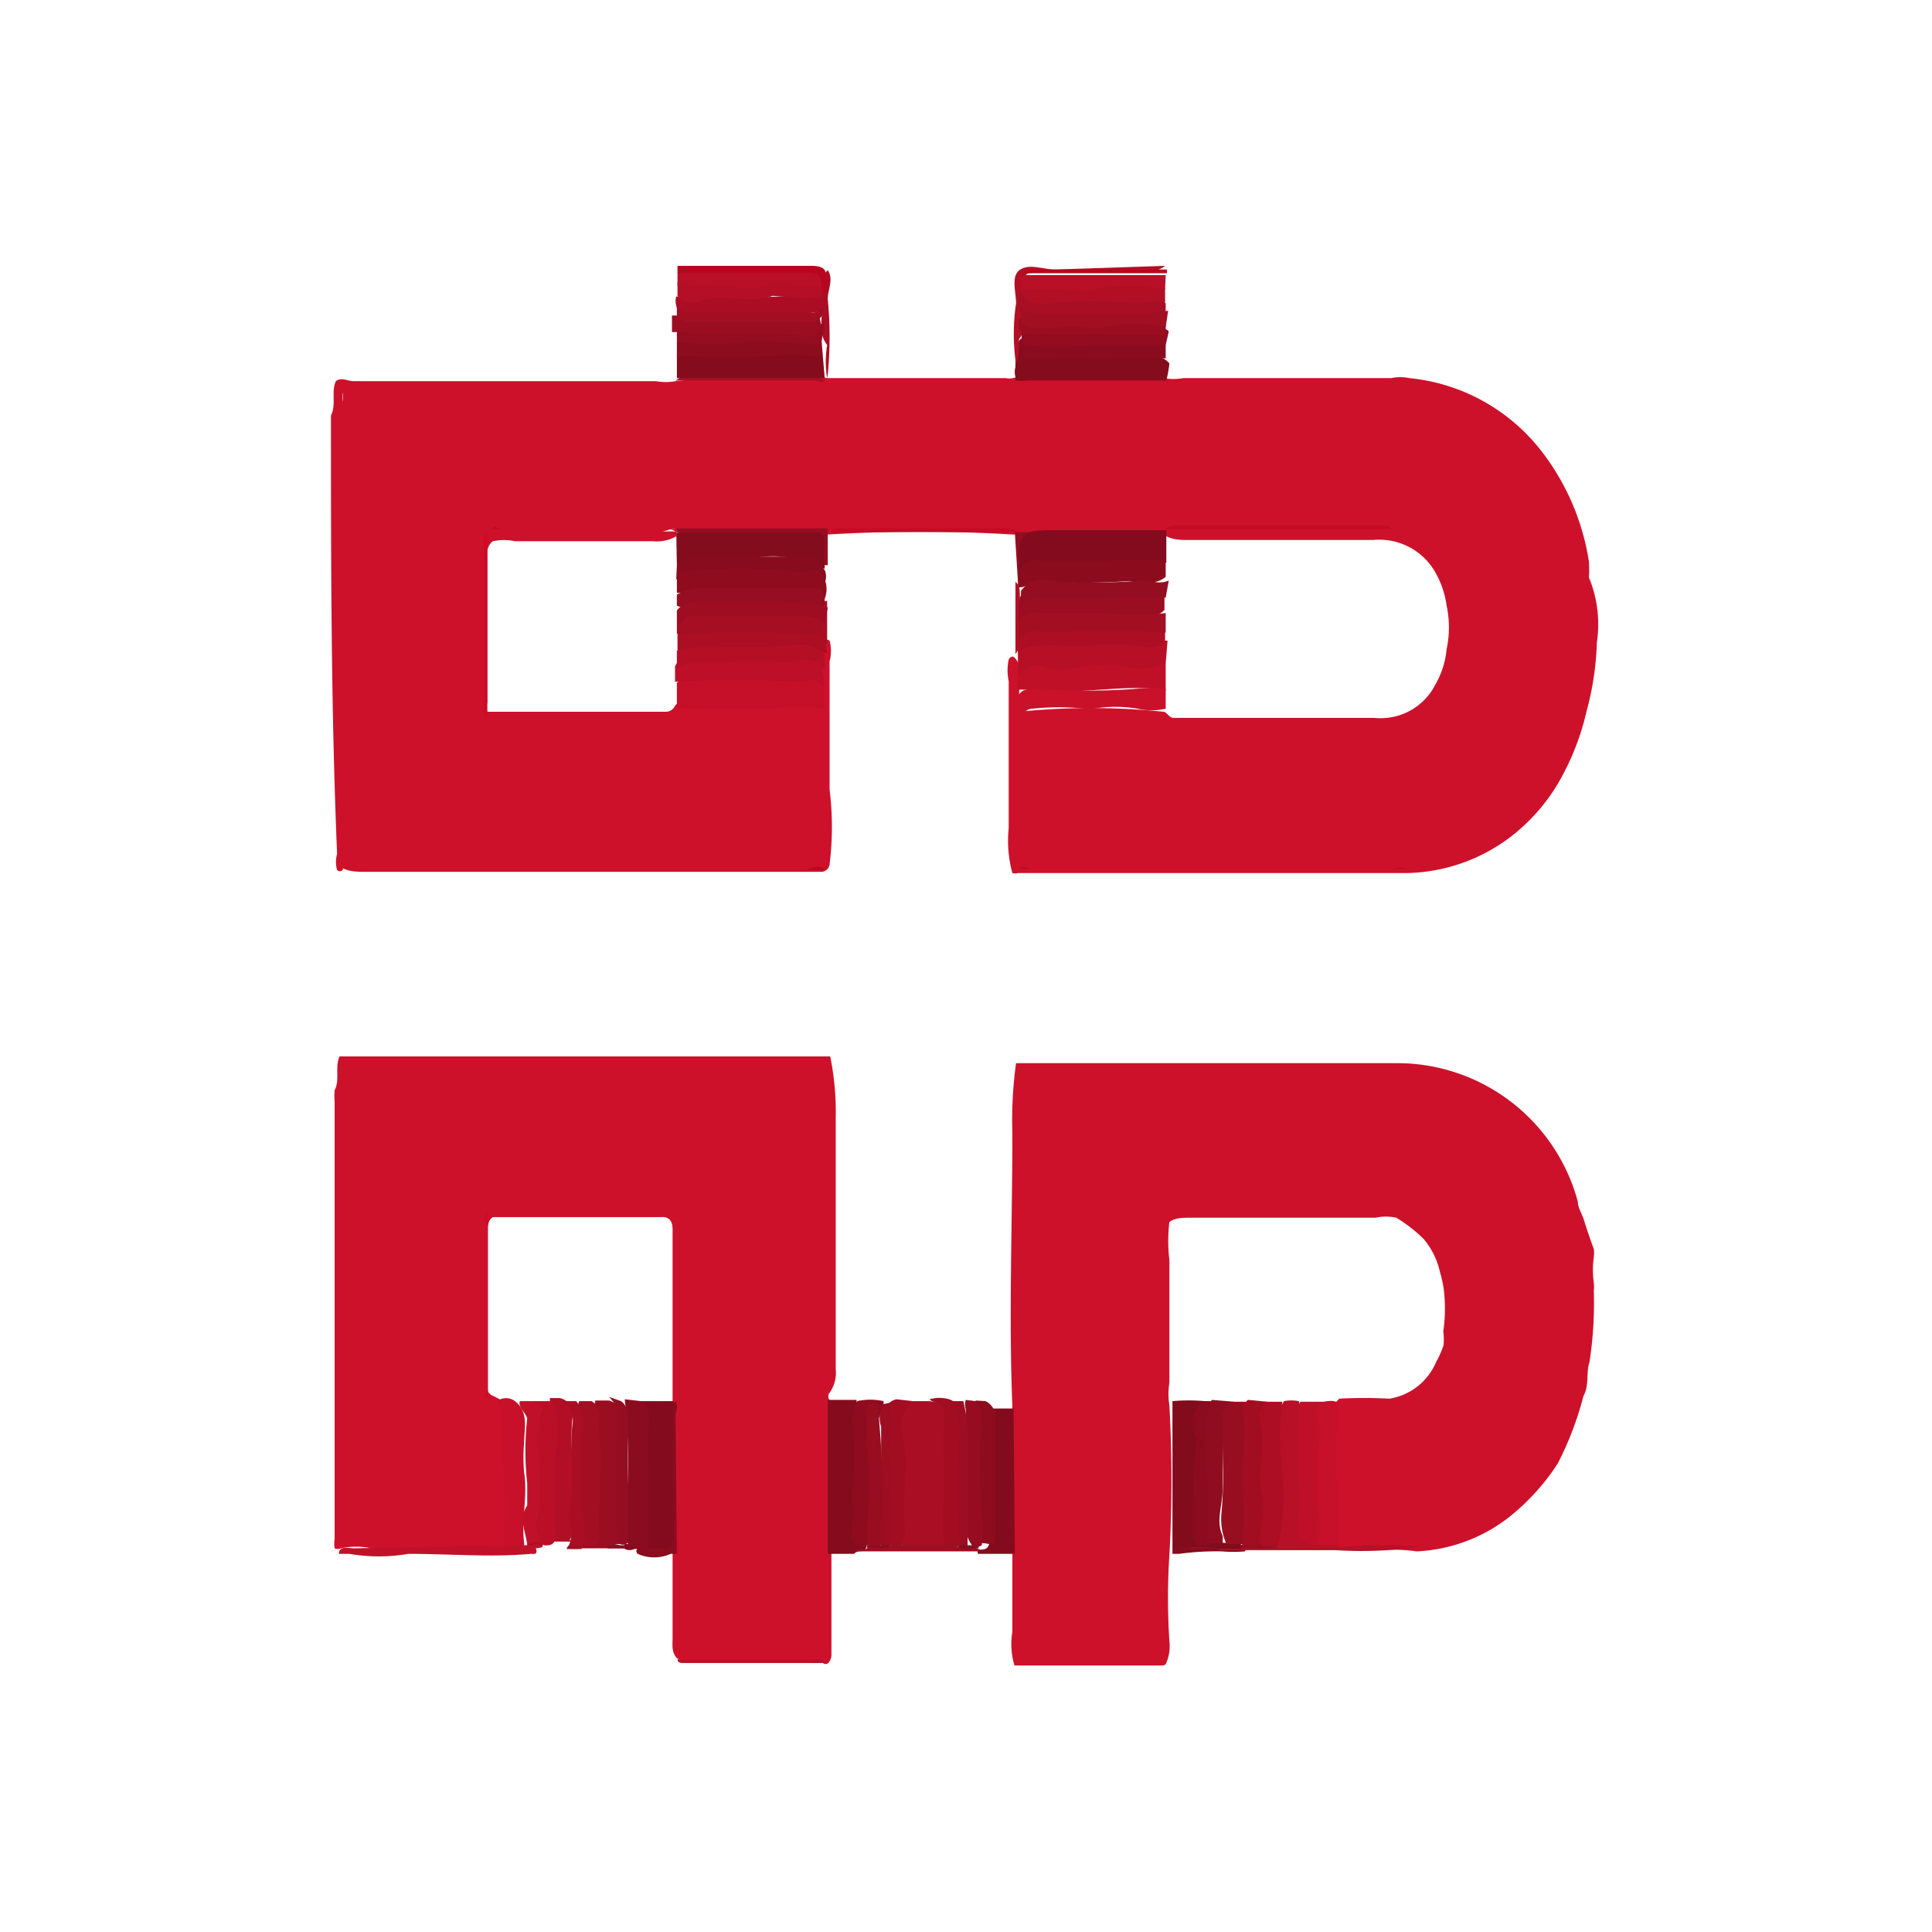<svg id="Capa_1" data-name="Capa 1" xmlns="http://www.w3.org/2000/svg" xmlns:xlink="http://www.w3.org/1999/xlink" width="250" height="250" viewBox="0 0 250 250">
  <rect x="0" y="0" width="250" height="250" fill="#808080" stroke="none"/>
  <defs>
    <symbol id="Bitcoin_Suisse" data-name="Bitcoin Suisse" viewBox="0 0 20.7 22.82">
      <path d="M8.09,1.83s.1,0,.15,0H11a.28.28,0,0,0,.12,0,.36.36,0,0,1,.18,0c.7,0,1.4,0,2.1,0a.57.57,0,0,1,.18,0,.87.87,0,0,0,.32,0h3.39a.7.7,0,0,1,.29,0A3.11,3.11,0,0,1,19.72,3a3.92,3.92,0,0,1,.79,1.82,2,2,0,0,1,0,.26,2,2,0,0,1,.13,1.06,4.83,4.83,0,0,1-.17,1.13A4.19,4.19,0,0,1,20,8.45a3.09,3.09,0,0,1-.78.87,2.88,2.88,0,0,1-1.67.58l-.1,0c-1.37,0-2.74,0-4.11,0-.71,0-1.43,0-2.14,0a.15.15,0,0,1-.09,0,2,2,0,0,1-.06-.73c0-.16,0-.33,0-.49,0-.64,0-1.28,0-1.91a.83.83,0,0,1,0-.35.08.08,0,0,1,.07-.05c.12.08.09.2.1.31s0,.24,0,.35a.76.76,0,0,1,0,.24,11.53,11.53,0,0,1,2.35,0c.06,0,.09.1.17.1,1.09,0,2.18,0,3.27,0a1,1,0,0,0,1-.55,1.41,1.41,0,0,0,.18-.57,1.7,1.7,0,0,0,0-.71,1.5,1.5,0,0,0-.2-.57,1.05,1.05,0,0,0-1-.5H14c-.14,0-.29,0-.41-.08s0-.06,0-.07h.21c-.08,0-.17,0-.25,0a.28.28,0,0,1-.2.06c-.74,0-1.49,0-2.24,0h0a25.69,25.69,0,0,0-3,0c-.75,0-1.5,0-2.24,0a.29.29,0,0,1-.2-.05c-.08-.09-.19,0-.28,0H2.84c-.08,0-.17,0-.21,0,1,0,2,0,3,0a0,0,0,0,1,0,.08.64.64,0,0,1-.38.08H3a.88.88,0,0,0-.36,0,.23.23,0,0,0-.09.21V7.12a.28.28,0,0,0,0,.15l.09,0H5.46a.16.16,0,0,0,.15-.1c.17-.18.39-.11.6-.11.56,0,1.11.05,1.66,0,.21,0,.07-.17.11-.26s0-.19,0-.29,0-.19,0-.28,0-.19.15-.12a.67.67,0,0,1,0,.34c0,.7,0,1.39,0,2.09a5,5,0,0,1,0,1.22A.14.14,0,0,1,8,9.88c-1.11,0-2.23,0-3.34,0H.57c-.13,0-.27,0-.38-.06a.29.29,0,0,1,0-.18V2.22a.42.42,0,0,0,0-.16V9.75a.18.18,0,0,1,0,.1.06.06,0,0,1-.09,0,.47.47,0,0,1,0-.26C0,7.19,0,4.81,0,2.44c.09-.18,0-.38.08-.56h0c.09-.07.19,0,.29,0H5.3a.87.87,0,0,0,.32,0A12.71,12.71,0,0,1,7,1.81q.5,0,1,0Z" fill="#ce112b"/>
      <path d="M11.17,13c2.05,0,4.11,0,6.16,0a3.05,3.05,0,0,1,3,2.26c0,.1.07.2.1.3s.1.31.16.47a.51.51,0,0,1,0,.13,1.5,1.5,0,0,0,0,.42.59.59,0,0,1,0,.13,6.4,6.4,0,0,1-.07,1.16c-.06.18,0,.38-.1.56A5.23,5.23,0,0,1,20,19.53a3.63,3.63,0,0,1-.79.87,2.64,2.64,0,0,1-1.51.56c-.41-.06-.82,0-1.23-.05a.23.23,0,0,1-.14-.24c0-.6-.05-1.2,0-1.8,0-.14,0-.3.11-.4a7.52,7.52,0,0,1,.82,0,1,1,0,0,0,.76-.6,1.59,1.59,0,0,0,.12-.27,1.06,1.06,0,0,0,0-.19.19.19,0,0,1,0-.07,2.58,2.58,0,0,0,0-.68,2,2,0,0,0-.06-.26,1.25,1.25,0,0,0-.27-.54,2.46,2.46,0,0,0-.44-.34.8.8,0,0,0-.34,0H14c-.11,0-.24,0-.33.07a2.58,2.58,0,0,0,0,.62c0,.67,0,1.35,0,2a1.16,1.16,0,0,0,0,.37,22.07,22.07,0,0,1,0,2.44,10.87,10.87,0,0,0,0,1.4.71.71,0,0,1-.06.38.51.51,0,0,1-.36.07h-2a.12.12,0,0,1-.09,0,1.22,1.22,0,0,1-.05-.6c0-.25,0-.51,0-.76s0-.31,0-.46c0-.82,0-1.63,0-2.45-.06-1.48,0-3,0-4.45A6.82,6.82,0,0,1,11.17,13Z" fill="#ce112b"/>
      <path d="M8.11,18.4v.06a.73.73,0,0,1,.05.09c0,.8,0,1.6,0,2.4,0,.16,0,.33,0,.49s0,.36,0,.54,0,.44,0,.67a.21.21,0,0,1-.05.13.07.07,0,0,1-.09,0,.34.34,0,0,1,0-.1v-.21a.49.49,0,0,1,0,.29.47.47,0,0,1-.26,0H5.89a.36.36,0,0,1-.25-.06c-.09-.1-.07-.21-.07-.33V21c0-.81,0-1.63,0-2.44v-.1c0-.92,0-1.83,0-2.75,0-.13-.05-.21-.19-.2-.91,0-1.83,0-2.74,0-.09.06-.08.16-.08.24,0,.87,0,1.74,0,2.61l.05.05s.12.05.17.09a.35.35,0,0,1,.1.39,2.28,2.28,0,0,0,0,.64,7.87,7.87,0,0,1,0,1.19c0,.08,0,.16-.12.19-.7.06-1.4,0-2.1,0a1.2,1.2,0,0,0-.5,0,.12.12,0,0,1-.1,0,.44.44,0,0,1,0-.15c0-2.38,0-4.75,0-7.13a1.23,1.23,0,0,1,0-.19c.09-.17,0-.37.08-.55h8a4.55,4.55,0,0,1,.09,1c0,1.37,0,2.73,0,4.1A.56.56,0,0,1,8.11,18.4Z" fill="#ce112b"/>
      <path d="M13.62,1.87H11.36a.84.84,0,0,1-.2,0l0-.06a.29.29,0,0,1,0-.16c0-.14,0-.29.06-.42s.1.06.13.11.1.13.2.13h1.53c.19,0,.42-.07.59.12A1.83,1.83,0,0,1,13.62,1.87Z" fill="#850c1d"/>
      <path d="M8.09,1.83h0l0,0a1.65,1.65,0,0,1,0-.54C8,1.17,8,1.08,8,1A.86.86,0,0,1,8,.83S8,.77,8,.74A6.52,6.52,0,0,1,6.48.81a3.11,3.11,0,0,1-.61,0c-.11,0-.21,0-.24-.16a.26.26,0,0,1,0-.15,8.94,8.94,0,0,0,1,0A5.56,5.56,0,0,0,8,.41c.06-.11,0-.25.1-.34.1.15,0,.32,0,.47a6.32,6.32,0,0,1,0,1.23Z" fill="#ab0e24"/>
      <path d="M5.65.12V0H7.8C7.89,0,8,0,8.05.07S8.1.36,8,.49A.27.27,0,0,1,7.92.32C7.86.16,7.71.2,7.6.2,7.06.19,6.51.2,6,.2A.46.46,0,0,1,5.65.12Z" fill="#ba051e"/>
      <path d="M13.6,0v0a.4.4,0,0,1-.33.08H11.56c-.19,0-.29.06-.28.26V.85a1.09,1.09,0,0,1,0,.18.23.23,0,0,1-.06.16c0,.14,0,.29-.05.42a3.42,3.42,0,0,1,0-1c0-.19-.09-.45.07-.55s.37,0,.57,0Z" fill="#b20f25"/>
      <path d="M5.64,7.23V6.8c.12-.14.29-.12.45-.11.57,0,1.14,0,1.72,0,.17,0,.21.07.24.2v.33a2.54,2.54,0,0,0-.82,0c-.46,0-.92,0-1.37,0A.48.48,0,0,0,5.64,7.23Z" fill="#c61029"/>
      <path d="M13.61,6.48v.43s0,.06-.06,0c-.66-.09-1.32.09-2,0-.13,0-.24,0-.36,0V6.64a.3.3,0,0,1,.35-.22c.67.06,1.34,0,2,0Z" fill="#c01028"/>
      <path d="M11.21,7c.07-.11.17-.1.31-.1a11.62,11.62,0,0,0,1.56,0,2.44,2.44,0,0,1,.53,0v.32a1,1,0,0,1-.46,0,2.18,2.18,0,0,0-.72,0,.29.29,0,0,1-.13,0,4.1,4.1,0,0,0-.86,0c-.1,0-.14.08-.23.11Z" fill="#c9112a"/>
      <path d="M13.61,6.48a1.08,1.08,0,0,1-.62.07,1.75,1.75,0,0,0-.82,0,1,1,0,0,1-.52,0,.39.39,0,0,0-.45.13V6.28c0-.16.12-.19.25-.17.32,0,.64,0,1,0s.79,0,1.19,0Z" fill="#b60f26"/>
      <path d="M8.05,6.91c-.09-.24-.32-.13-.44-.13a18.47,18.47,0,0,0-2,0V6.53c.11-.22.32-.17.49-.15a10.28,10.28,0,0,0,1.24,0c.14,0,.28,0,.42,0s.23.07.26.22Z" fill="#bd0f27"/>
      <path d="M8.09,5.46v.7c-.05,0,0,.1,0,.16a3.93,3.93,0,0,0-1-.06,3.31,3.31,0,0,1-.89,0c-.19,0-.37.09-.55,0V6c.07-.12.19-.12.3-.13.58,0,1.15,0,1.73,0,.1,0,.23.07.32-.06A.81.81,0,0,1,8,5.6a.27.27,0,0,1,0-.12l0,0Z" fill="#ac0e24"/>
      <path d="M5.64,6.27a2.37,2.37,0,0,1,.7-.06c.28,0,.56,0,.84,0s.62-.14.87.13v.27c-.13-.28-.41-.17-.57-.14a7.66,7.66,0,0,0-1.07,0c-.14,0-.31,0-.48,0a.62.62,0,0,0-.29.09Z" fill="#b50f26"/>
      <path d="M8.05,9.85l-.21,0H.34l-.21,0v0s0,0,0,0H7.75C7.85,9.8,8,9.76,8.05,9.85Z" fill="#ba0821"/>
      <path d="M.19,9.79h0V2h0Z" fill="#cb0923"/>
      <path d="M17.57,9.83l-2.09,0-4.27,0c.07-.06.15,0,.23,0,2,0,3.93,0,5.89,0A.4.4,0,0,1,17.57,9.83Z" fill="#ba0821"/>
      <path d="M11.15,4.34h-3s0,0,0,0v0c.06-.08.15-.06.22-.06h2.61c.08,0,.16,0,.22.06s0,0,0,0Z" fill="#c50b25"/>
      <path d="M17.35,7.48H13.68v0h3.67Z" fill="#cd0a24"/>
      <path d="M13.61,4.29c.05-.07.13-.06.2-.06h3.41s.05,0,.07.06Z" fill="#c40b24"/>
      <path d="M11.15,4.34v0h2.46l0,.06h0a.56.56,0,0,1-.36.07H11.71c-.41,0-.41,0-.43.42V5a.23.23,0,0,1,0,.14s0,0-.08,0Z" fill="#940d20"/>
      <path d="M5.64,4.29h-3c0-.08.09,0,.13,0H5.42c.08,0,.16,0,.22.06Z" fill="#c30a24"/>
      <path d="M8.1,4.29a.09.09,0,0,0,0,0l0,.59H8l0,0c-.1-.47-.1-.47-.59-.47H6a.56.56,0,0,1-.36-.07h0l0-.06H8.1Z" fill="#970d21"/>
      <path d="M2.55,4.34V7.39c-.09-.06-.06-.15-.06-.22V4.56C2.49,4.48,2.46,4.39,2.55,4.34Z" fill="#cd0b26"/>
      <path d="M2.61,7.45H5.52v0H2.6Z" fill="#cd0924"/>
      <path d="M5.62,1.87a.05.05,0,0,1,0,0,.41.41,0,0,1,.3-.09H7.75a.43.43,0,0,1,.3.09h0c-.05.06-.11,0-.17,0Z" fill="#ab0e24"/>
      <path d="M11.16,5.15h0a.21.21,0,0,1,.07.16,1.7,1.7,0,0,1,0,.22c0,.11,0,.21,0,.31a1.77,1.77,0,0,1,0,.23c0,.08,0,.17-.07.26h0Z" fill="#b60f26"/>
      <path d="M13.83,21l-.11,0h0l0,0V18.51a3.08,3.08,0,0,1,.53,0c.11,0,.08.07,0,.12a.39.39,0,0,0-.1.46,1.19,1.19,0,0,1,0,.42c0,.37,0,.74,0,1.11,0,.2.1.21.25.2h.25a.36.36,0,0,1,.25.06.06.06,0,0,1,0,.08,2.26,2.26,0,0,1-.37,0A4.42,4.42,0,0,0,13.83,21Z" fill="#820b1c"/>
      <path d="M14.47,20.92h.37c.15-.13.34,0,.5-.09s.09-.3.09-.46c0-.44,0-.89,0-1.33,0-.18,0-.38.11-.53a.65.65,0,0,1,.24,0,1.72,1.72,0,0,1,.07.87,7.23,7.23,0,0,1,0,1.14c0,.17.05.33.28.29a.45.45,0,0,1,.32.07,10,10,0,0,1,1.34,0,6.66,6.66,0,0,1-1.41.06h-1.9Z" fill="#b81027"/>
      <path d="M11.15,21h-.48l-.12,0a.09.09,0,0,1,0-.07l.06,0c.14,0,.13-.13.13-.23,0-.59,0-1.19,0-1.78,0-.11-.11-.18-.09-.29l.48,0Z" fill="#840b1d"/>
      <path d="M16.44,20.86h-.37A3.41,3.41,0,0,1,16,20c0-.4,0-.79,0-1.18,0-.14,0-.27.18-.3s.17,0,.23,0c0,.48-.05,1,0,1.45C16.44,20.27,16.41,20.57,16.44,20.86Z" fill="#c71029"/>
      <path d="M8.53,21H8.1V18.49l.47,0c0,.26,0,.53,0,.79s0,.82,0,1.24c0,.13,0,.25.16.3a.11.11,0,0,1,0,.07C8.69,21,8.6,20.92,8.53,21Z" fill="#840c1d"/>
      <path d="M2.81,20.86a10.43,10.43,0,0,0,0-1.25,2.13,2.13,0,0,1,0-.87c0-.1-.11-.13-.1-.23a.24.24,0,0,1,.29,0c.23.18.15.45.15.67a2.78,2.78,0,0,0,0,.5c.06.38-.05.76,0,1.14a.11.11,0,0,1-.05.11A.29.29,0,0,1,2.81,20.86Z" fill="#c8102a"/>
      <path d="M2.81,20.86h.42s.11,0,.12.08S3.3,21,3.26,21c-.65.06-1.31,0-2,0A2.79,2.79,0,0,1,.3,21L.13,21c0-.14.16-.09.25-.09Z" fill="#c11129"/>
      <path d="M2.56,15.41l0,3.05c-.1,0,0-.1,0-.14V15.65C2.49,15.57,2.45,15.47,2.56,15.41Z" fill="#cd0b26"/>
      <path d="M5.64,21h-.1A.66.66,0,0,1,5,21a.06.06,0,0,1,0-.09.41.41,0,0,1,.28-.06c.21,0,.28-.1.28-.29,0-.54,0-1.07,0-1.6a1.51,1.51,0,0,1,0-.37l.06-.08a.24.24,0,0,1,0,.2Z" fill="#8c0c1f"/>
      <path d="M8.05,22.78c-.78,0-1.56,0-2.33,0,0,0-.07,0-.07-.06H8a0,0,0,0,1,0,0Z" fill="#b8132a"/>
      <path d="M8,22.73H8V21H8Z" fill="#cd0924"/>
      <path d="M9.49,18.51h.27c.3.06.29.06.3.4,0,.58,0,1.16,0,1.74,0,.1,0,.2-.08.25a3.21,3.21,0,0,1-.62,0c-.16-.11-.1-.3-.1-.44,0-.54,0-1.09,0-1.64A.29.29,0,0,1,9.49,18.51Z" fill="#aa0e24"/>
      <path d="M8.74,20.86c-.35.07-.24-.23-.24-.36a1.42,1.42,0,0,0,0-.41.43.43,0,0,0,0-.05,6.11,6.11,0,0,0,0-1.28.73.73,0,0,1,.08-.25,1,1,0,0,1,.43,0s0,.07,0,.1-.09.16-.09.25c0,.62,0,1.23,0,1.84,0,.06,0,.11-.06.15Z" fill="#8f0c1f"/>
      <path d="M10.67,18.51a.27.27,0,0,1,.16.26c0,.67,0,1.34,0,2,0,.16-.18,0-.27.08a.47.47,0,0,1-.05-.31c0-.46,0-.92,0-1.39a4.7,4.7,0,0,0,0-.65Z" fill="#8e0c1e"/>
      <path d="M10.51,18.51c.05.06.12.12.1.22a12.51,12.51,0,0,0,0,1.62,1.73,1.73,0,0,1,0,.51h0a.14.14,0,0,1-.16,0,.56.56,0,0,1-.1-.38c0-.61,0-1.22,0-1.84a.25.25,0,0,1,0-.15Z" fill="#970c20"/>
      <path d="M9.49,18.51c-.28.22-.16.55-.13.81s0,.4,0,.6a5.72,5.72,0,0,0,0,.71.68.68,0,0,1-.05.23.14.14,0,0,1-.19,0,3,3,0,0,1-.07-1c0-.36,0-.72,0-1.07,0-.15,0-.27.17-.31Z" fill="#a30d22"/>
      <path d="M10,20.86c-.06-.37,0-.76,0-1.13a6.3,6.3,0,0,1,0-1c0-.21-.17-.17-.24-.25a.58.58,0,0,1,.32,0c.27.1.21.36.19.53a7.86,7.86,0,0,1,0,1.19c0,.21.11.42,0,.63a.18.18,0,0,1-.07.05A.18.18,0,0,1,10,20.86Z" fill="#a30d22"/>
      <path d="M9.23,18.51c-.05.06-.14.1-.11.2.09.26-.07.54,0,.81a.82.82,0,0,1,0,.44c0,.3.12.6,0,.9l0,0a.12.12,0,0,1-.15,0,1.9,1.9,0,0,1,0-.58c0-.45,0-.9,0-1.35A.47.47,0,0,1,9,18.56l0,0Z" fill="#9e0d22"/>
      <path d="M10.24,20.86a13.52,13.52,0,0,1,0-1.8c0-.18,0-.41-.14-.55h.21a2.68,2.68,0,0,1,.07.8c0,.52,0,1,0,1.55A.1.1,0,0,1,10.24,20.86Z" fill="#9e0d22"/>
      <path d="M13.61,1.29v.22a4.9,4.9,0,0,0-1,0,11.2,11.2,0,0,0-1.16,0c-.12,0-.2,0-.18-.15s.31-.11.46-.1c.36,0,.72,0,1.08,0a2.57,2.57,0,0,0,.68,0C13.54,1.2,13.58,1.24,13.61,1.29Z" fill="#8b0c1e"/>
      <path d="M13.61,1.29h-.84c-.47,0-.94.06-1.41,0a.18.18,0,0,0-.1,0c0-.06,0-.12,0-.16V1c.71.05,1.42,0,2.14,0,.09,0,.2,0,.26.07Z" fill="#930c20"/>
      <path d="M8.05,1.83H5.64V1.45a.15.15,0,0,1,.14-.06c.54.09,1.08,0,1.61,0,.15,0,.3,0,.45,0s.09,0,.11-.1A.09.09,0,0,1,8,1.24Z" fill="#850c1d"/>
      <path d="M8,.33V.49c-.27.07-.59,0-.8,0C6.78.63,6.38.44,6,.58A.33.33,0,0,1,5.65.49V.28c0-.06.06-.07.13-.07A6.44,6.44,0,0,0,7.3.21,1.59,1.59,0,0,1,8,.33Z" fill="#b40f26"/>
      <path d="M8,1.24l0,.05a.32.32,0,0,1-.28.07c-.55-.05-1.09,0-1.64,0a.51.51,0,0,1-.44-.12V1.08c.08-.1.19-.08.3-.07.61.05,1.22,0,1.83,0,.1,0,.17-.08.27-.06Z" fill="#940d20"/>
      <path d="M8,1a.27.27,0,0,1-.33.14c-.65-.08-1.31,0-2-.06l-.11,0V.81c.8,0,1.6,0,2.4,0Z" fill="#9b0d21"/>
      <path d="M8,.82c-.07.11-.19.1-.3.1H5.84c-.09,0-.14-.06-.2-.11V.65c.11.14.26.11.39.1.58,0,1.16,0,1.74,0a.25.25,0,0,0,.15,0C8.08.61,8.05.73,8,.82Z" fill="#a30e23"/>
      <path d="M8,.33A1.16,1.16,0,0,1,7.39.26a.09.09,0,0,0-.07,0c-.46.21-.94,0-1.41.07-.1,0-.16-.12-.26,0V.12H7.76C7.92.11,8,.15,8,.33Z" fill="#ba1027"/>
      <path d="M5.64,1.24a5.17,5.17,0,0,0,1.18,0A11.7,11.7,0,0,1,8,1.29c0,.13,0,.23-.19.18a3,3,0,0,0-.6,0,12.39,12.39,0,0,1-1.49,0H5.64Z" fill="#8d0c1e"/>
      <path d="M13.6.38V.6a.67.67,0,0,1-.39.08,13.19,13.19,0,0,0-1.54,0c-.14,0-.43.09-.45-.22a.49.49,0,0,1,0-.12,1.06,1.06,0,0,1,.53-.06,3.48,3.48,0,0,0,.79,0,3.63,3.63,0,0,1,.93,0A.12.12,0,0,1,13.6.38Z" fill="#b20f25"/>
      <path d="M13.6.38a2.91,2.91,0,0,0-1.14,0,1.11,1.11,0,0,1-.48,0c-.24,0-.48,0-.72,0,0-.1-.09-.24.09-.23.75,0,1.5,0,2.26,0Z" fill="#ba1027"/>
      <path d="M11.26.44c.07.21.3.18.42.17a8.66,8.66,0,0,1,1.44,0c.16,0,.32-.07.49,0V.76a.2.2,0,0,1-.2.11,9.14,9.14,0,0,1-1.17,0,3.47,3.47,0,0,0-.72,0,.25.25,0,0,1-.31-.22V.44S11.24.41,11.26.44Z" fill="#a80e24"/>
      <path d="M13.61,1.13c-.7,0-1.4,0-2.09,0-.12,0-.24,0-.31-.1V.87c.69,0,1.39,0,2.09,0,.1,0,.24,0,.31.1Z" fill="#9b0d21"/>
      <path d="M13.61,1a2.28,2.28,0,0,0-1,0c-.12.05-.25,0-.36,0-.33-.06-.68.12-1-.07V.65c.09.16.22.14.38.13.46,0,.91,0,1.37,0a2,2,0,0,0,.65-.05Z" fill="#a20e22"/>
      <path d="M11.26.44h0c0-.38,0-.38.37-.38h2V.12H11.49c-.16,0-.26,0-.23.22Z" fill="#ba051e"/>
      <path d="M5.63,4.35H7.84c.16,0,.22,0,.21.22s0,.24,0,.37A1.85,1.85,0,0,0,6.9,4.76a5.33,5.33,0,0,0-1.26.12Z" fill="#830c1d"/>
      <path d="M5.64,4.88a.68.68,0,0,1,.62-.14c.13,0,.23,0,.34,0,.4,0,.8,0,1.2,0,.19,0,.18.14.25.22h0a.26.26,0,0,1,0,.21,9.45,9.45,0,0,0-2.19-.06c-.08,0-.16,0-.23,0Z" fill="#880c1e"/>
      <path d="M5.64,5A8.27,8.27,0,0,1,7.69,5c.13,0,.29-.1.36.11a.44.44,0,0,1,0,.32h0c-.27-.22-.59-.12-.88-.15s-.8,0-1.19,0c-.12,0-.22.07-.34.05Z" fill="#8f0c1f"/>
      <path d="M5.64,5.36a1,1,0,0,1,.5-.11h.77c.31,0,.61,0,.91,0s.16.11.23.18v.11a.31.31,0,0,1-.21,0c-.63,0-1.26,0-1.89,0-.11,0-.2.06-.31,0Z" fill="#970d21"/>
      <path d="M8.05,5.84C8,6,8,6,7.7,6A15.22,15.22,0,0,0,5.79,6a.44.44,0,0,0-.15,0V5.84c.06-.11.11-.2.27-.21.61,0,1.22,0,1.83,0C7.87,5.66,8,5.66,8.05,5.84Z" fill="#a50e23"/>
      <path d="M8.05,5.84c-.2-.21-.47-.12-.7-.13-.49,0-1,0-1.48,0-.14,0-.13.13-.23.14V5.62A.33.33,0,0,1,6,5.5c.46,0,.93,0,1.4,0a1.86,1.86,0,0,1,.7.07Z" fill="#9e0d22"/>
      <path d="M11.21,5c0-.69,0-.69.68-.69h1.73v.53a3,3,0,0,1-1.07,0,7.08,7.08,0,0,1-1,0C11.37,4.88,11.33,5,11.21,5Z" fill="#840b1d"/>
      <path d="M11.21,5c.08-.19.21-.21.41-.19.36,0,.72,0,1.07,0a4.69,4.69,0,0,1,.92,0v.26c-.19.16-.41.07-.61.07a10,10,0,0,1-1.45,0c-.14,0-.22.12-.35.1V5Z" fill="#8c0c1e"/>
      <path d="M11.2,6.32V6.05a.26.26,0,0,1,.26-.21c.63,0,1.26,0,1.89,0a.33.33,0,0,1,.25.08v.22a.44.44,0,0,1-.32.07,4.13,4.13,0,0,0-1.11,0c-.24,0-.46-.06-.69,0A.31.31,0,0,0,11.2,6.32Z" fill="#ad0e24"/>
      <path d="M11.21,5.84V5.52c0-.1.05-.22.19-.21a20,20,0,0,1,2.19.09h0v.21c-.21.21-.47.13-.71.12-.48,0-1,0-1.44,0C11.35,5.73,11.31,5.85,11.21,5.84Z" fill="#9b0d21"/>
      <path d="M13.61,5.41a9.2,9.2,0,0,0-1,0,8.63,8.63,0,0,1-1.14,0,.25.25,0,0,0-.22.16V5.3a.42.42,0,0,1,.43-.17,8.8,8.8,0,0,0,1.54,0c.15,0,.29.07.44,0Z" fill="#940d20"/>
      <path d="M11.21,5.84a.26.26,0,0,1,.31-.18c.38,0,.78,0,1.17,0a3.16,3.16,0,0,0,.92,0v.32a16.84,16.84,0,0,0-1.88,0c-.18,0-.39-.09-.52.12Z" fill="#a40e23"/>
      <path d="M8.05,5.46V4.93h0v.53Z" fill="#a50e23"/>
      <path d="M14.47,20.92v0h-.64A1.72,1.72,0,0,1,14.47,20.92Z" fill="#980e21"/>
      <path d="M10,20.86h.16c.12.07.25,0,.37.05l.11.05H8.53c.07-.07.14,0,.21-.05s.26,0,.38-.05H10Z" fill="#9e0d22"/>
      <path d="M14.25,18.51h.16c0,.3-.09.6,0,.91a5.92,5.92,0,0,1,0,1.19.31.31,0,0,1-.07.24c-.27.05-.31-.05-.29-.31a12.74,12.74,0,0,1,.06-1.38c0-.08-.06-.15-.06-.24A.37.37,0,0,1,14.25,18.51Z" fill="#8a0c1e"/>
      <path d="M14.73,18.52H15c0,.41,0,.83-.07,1.25,0,.26.08.52,0,.79a.55.55,0,0,1-.06.28l0,0h-.27a1,1,0,0,1-.08-.51,9,9,0,0,0,0-1.47C14.44,18.66,14.5,18.53,14.73,18.52Z" fill="#980e21"/>
      <path d="M14.73,18.52c-.19.06-.21.18-.19.39s0,.69,0,1-.12.55,0,.8c0,0,0,.08,0,.12h-.26a11.43,11.43,0,0,0,0-1.17,4.31,4.31,0,0,1,0-.88.89.89,0,0,1,.08-.29Z" fill="#900c1f"/>
      <path d="M15.43,20.91h-.59v-.05h0a.41.41,0,0,1,.32-.07C15.26,20.8,15.39,20.75,15.43,20.91Z" fill="#980e21"/>
      <path d="M15.43,20.91c-.08-.08-.18,0-.27-.05a.27.27,0,0,1-.08-.22c.07-.63,0-1.26,0-1.89,0-.12,0-.21.16-.23h.27a4.84,4.84,0,0,0,0,1.14A3.75,3.75,0,0,1,15.43,20.91Z" fill="#ad0e24"/>
      <path d="M15.8,18.52h.38a.22.22,0,0,0-.1.25c.09.24,0,.49,0,.7s0,.47,0,.71a1.73,1.73,0,0,1,0,.68c-.23,0-.39-.17-.31-.41s0-.5,0-.75A9.26,9.26,0,0,1,15.8,18.52Z" fill="#bf1028"/>
      <path d="M10.56,20.91c-.12,0-.26.05-.37-.05h.37Z" fill="#8e0c1e"/>
      <path d="M15.27,18.52c-.19.12-.12.34-.09.47.06.36-.09.7,0,1.05s-.09.54,0,.82h-.32a5.22,5.22,0,0,0,0-1c0-.43.08-.85,0-1.28,0,0,.06-.06.09-.09Z" fill="#a20d22"/>
      <path d="M9.12,20.86c-.11.1-.25,0-.38.05v-.05h0c.08,0,.15-.06.22,0Z" fill="#8f0c1f"/>
      <path d="M3.08,18.51h.21c.14,0,.17.12.16.27,0,.41,0,.82,0,1.22a8.72,8.72,0,0,1,0,.89.43.43,0,0,1-.25,0h0c0-.22-.16-.44,0-.68,0-.09,0-.24,0-.36a4.69,4.69,0,0,1,0-1.06C3.16,18.68,3.05,18.61,3.08,18.51Z" fill="#c11129"/>
      <path d="M3.18,20.86h.27a.4.4,0,0,0,.12-.33,7.55,7.55,0,0,1,0-1c0-.36,0-.72,0-1.07h.16a.27.27,0,0,1,.21.32c-.06.49.06,1,0,1.46a.73.73,0,0,0,0,.29.3.3,0,0,1-.07.27l-.06,0s.14-.06.22,0l0,0v0H3.34Z" fill="#b20f26"/>
      <path d="M5.05,18.51h.54c0,.71,0,1.43,0,2.15,0,.22-.07.28-.27.26s-.25,0-.37,0a.18.18,0,0,1-.16,0,.08.08,0,0,1,0-.08l.08,0a.21.21,0,0,0,.22-.25,10.82,10.82,0,0,1,0-1.8C5.12,18.67,5,18.6,5.05,18.51Z" fill="#840b1d"/>
      <path d="M4.79,20.91H5v0H4.36c-.09,0-.19,0-.27,0h0a.08.08,0,0,1,0-.07.27.27,0,0,1,.11-.05c.12,0,.12-.12.11-.2,0-.59,0-1.19,0-1.78a1.06,1.06,0,0,1,0-.31h.22a.27.27,0,0,1,.21.27c0,.69,0,1.38,0,2.07,0,0-.07,0-.11,0S4.72,20.84,4.79,20.91Z" fill="#9b0d21"/>
      <path d="M5.05,18.51a.29.29,0,0,1,.13.33,7.55,7.55,0,0,0,0,.83c0,.36,0,.71,0,1.07s-.21.08-.32.12a.47.47,0,0,1-.07-.38,9.27,9.27,0,0,0,0-2Z" fill="#8c0c1f"/>
      <path d="M3.61,18.51a1.53,1.53,0,0,1,.05.87c0,.29,0,.57,0,.84a3.38,3.38,0,0,0,0,.45c0,.1,0,.21-.19.19a.53.53,0,0,1-.09-.52c.1-.56-.08-1.12.06-1.68,0-.09-.1-.08-.13-.15Z" fill="#ba0f27"/>
      <path d="M4.73,18.51c.11.08.1.19.11.31,0,.68,0,1.36,0,2h0a.12.12,0,0,1-.16,0,16.19,16.19,0,0,1,0-2,.45.45,0,0,0-.15-.38Z" fill="#940d20"/>
      <path d="M4.25,18.51c.21.13.1.35.12.51.07.51,0,1,0,1.55,0,.09.09.33-.18.29s-.13-.25-.14-.4c0-.55,0-1.09,0-1.64,0-.1-.06-.2,0-.31Z" fill="#a30e22"/>
      <path d="M4,18.51c.17.23.09.5.09.76a7.7,7.7,0,0,0,.07,1.59H4.09a.2.2,0,0,1-.21,0,.53.53,0,0,0,0-.41.2.2,0,0,1,0-.13c.12-.48,0-1,.06-1.45a.38.38,0,0,0-.15-.36Z" fill="#ab0e24"/>
      <path d="M9,20.86H8.74c0-.53.1-1.06,0-1.6,0-.2,0-.41,0-.61s.11-.06.17-.09C9,19.33,9,20.1,9,20.86Z" fill="#980d20"/>
      <path d="M4.09,20.92c.09,0,.19,0,.27,0H4.09Z" fill="#a30e22"/>
      <path d="M3.88,20.86h.21v.06a2.09,2.09,0,0,1-.25,0S3.86,20.87,3.88,20.86Z" fill="#a30e22"/>
      <path d="M4.63,20.86h.16v.05H4.51C4.54,20.84,4.59,20.87,4.63,20.86Z" fill="#8c0c1f"/>
    </symbol>
  </defs>
  <rect id="Figment_lido" x="-1.22" y="-1.06" width="252.5" height="252.5" transform="translate(-0.16 250.22) rotate(-90)" fill="#fff"/>
  <use width="20.7" height="22.81" transform="translate(42.79 34.4) scale(7.94)" xlink:href="#Bitcoin_Suisse"/>
</svg>
